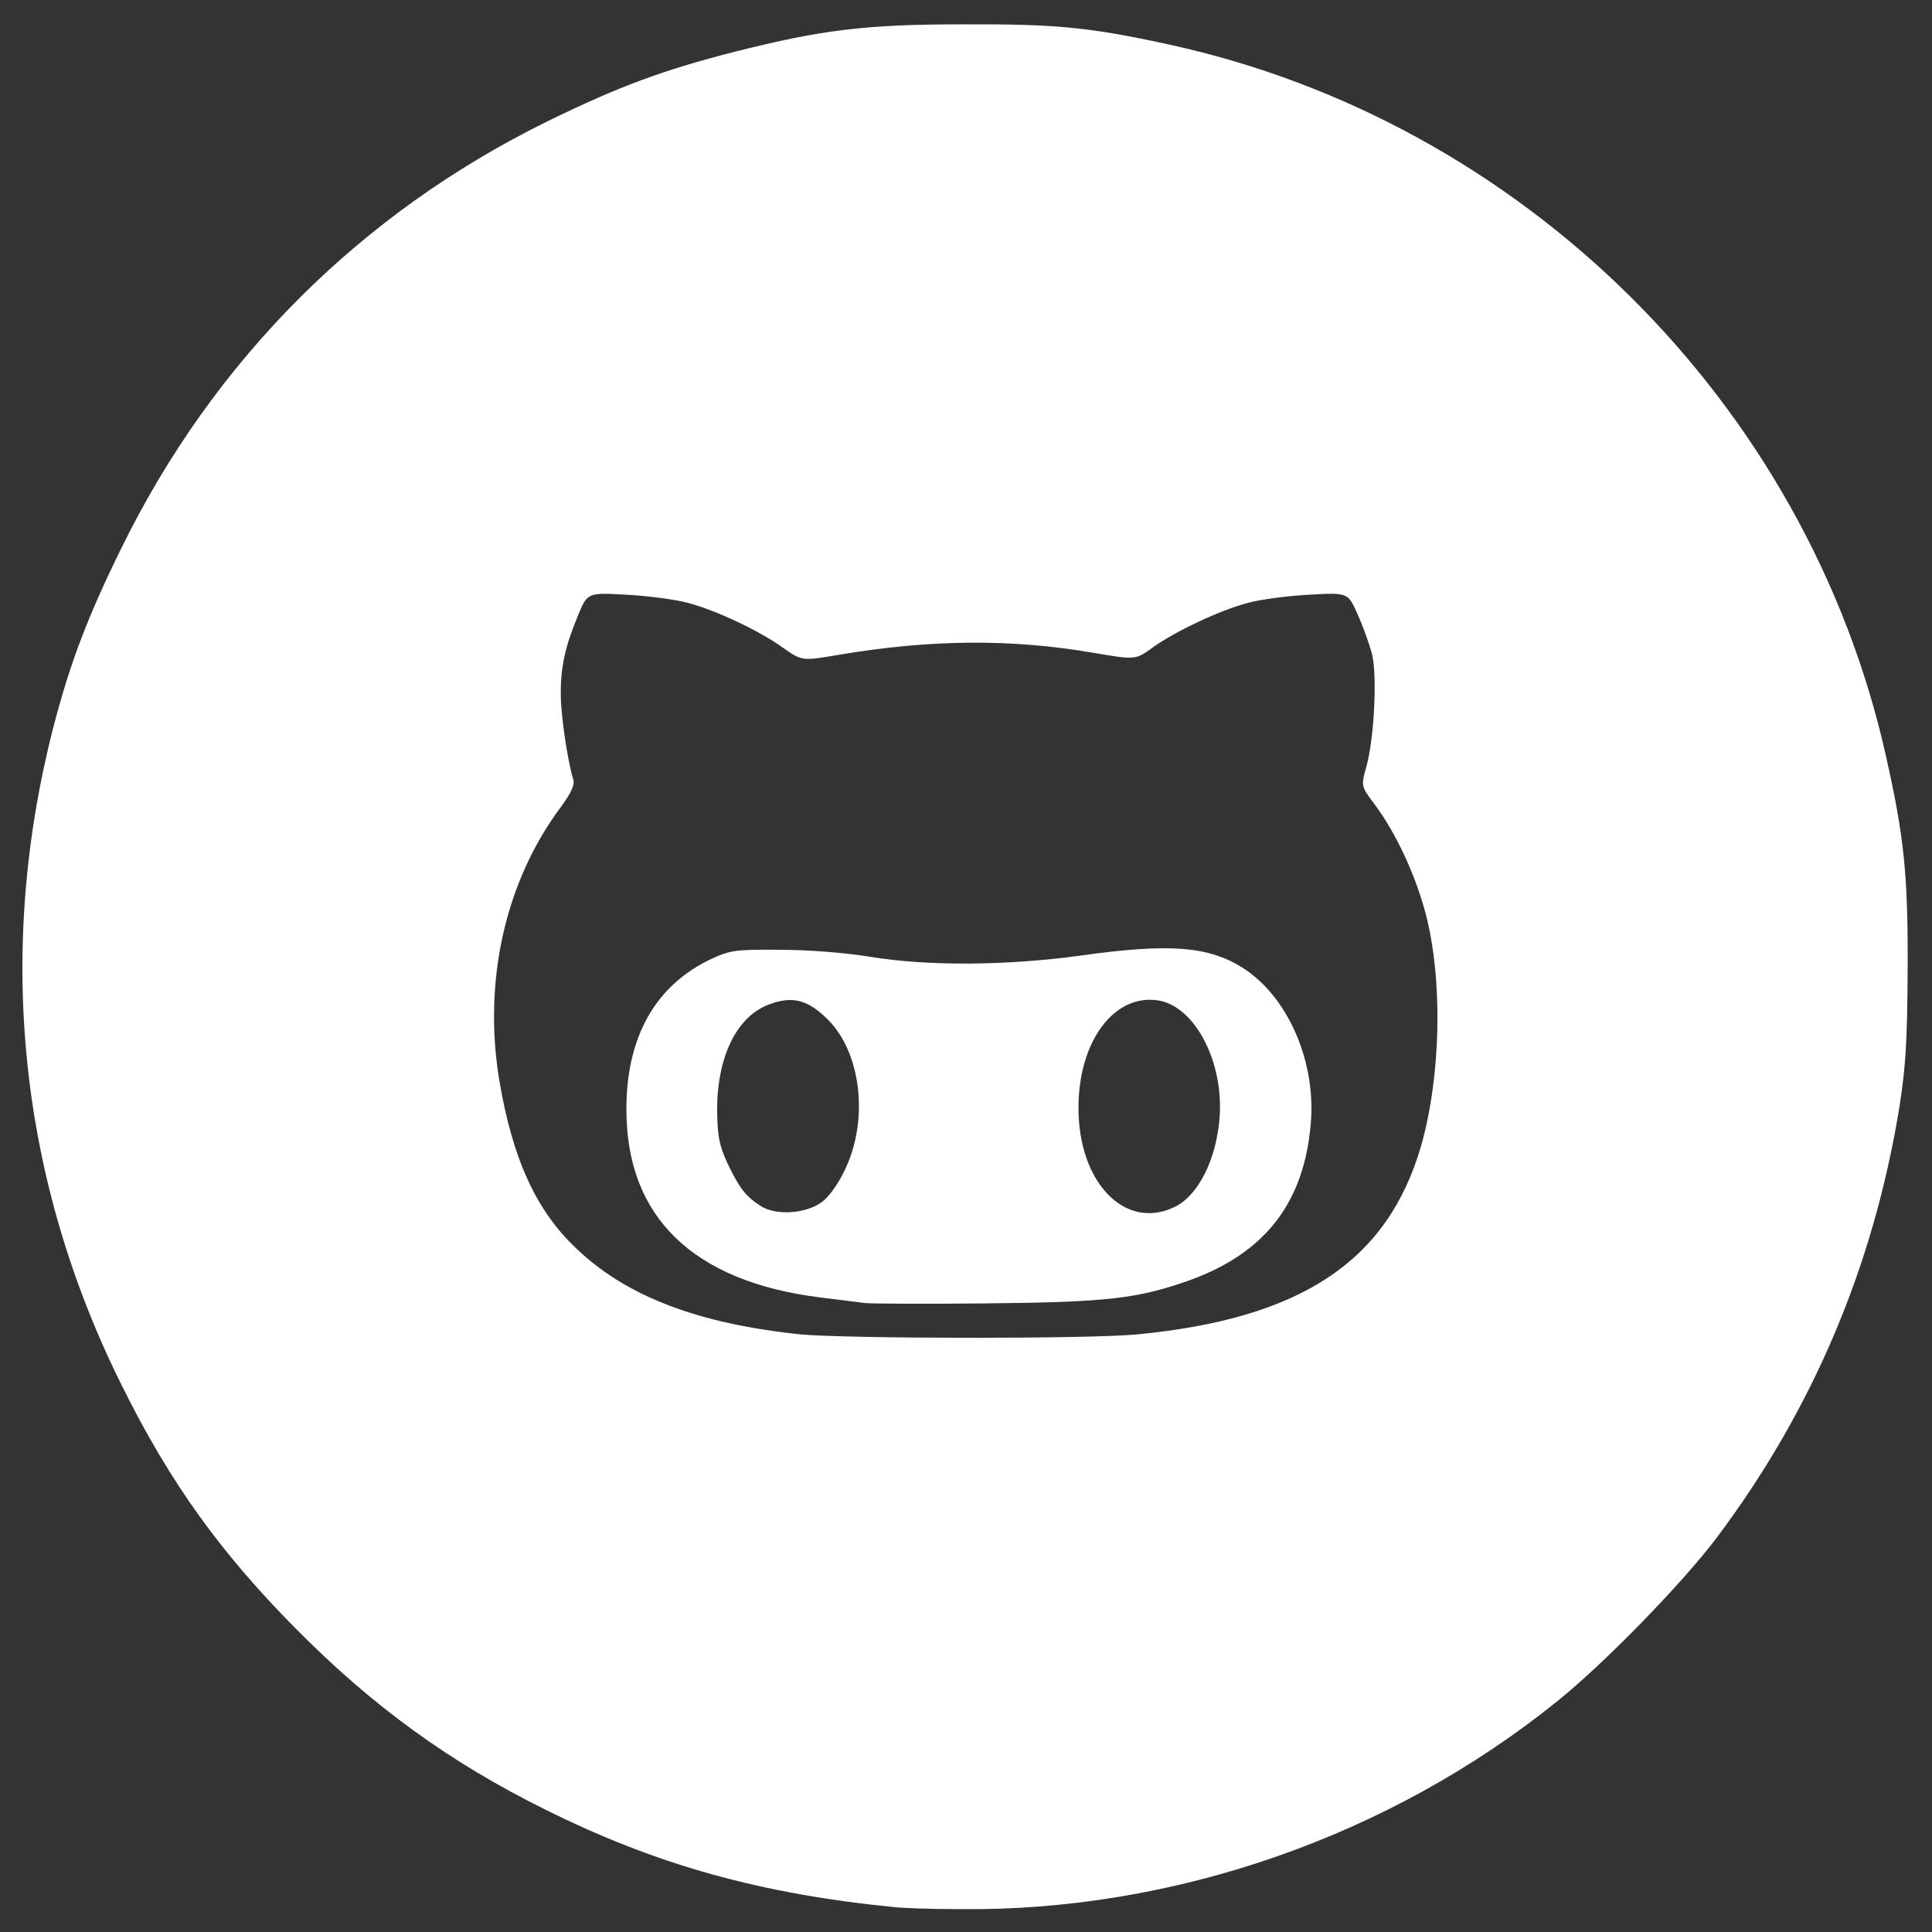 <svg class="img-fluid" id="outputsvg" xmlns="http://www.w3.org/2000/svg" style="transform: matrix(1, 0, 0, 1, 0, 0); transform-origin: 50% 50%; cursor: move; max-height: 355.54px; transition: transform 200ms ease-in-out 0s;" width="524" height="524" viewBox="0 0 5240 5240"><rect x="0" y="0" width="5240" height="5240" fill="#333333" stroke="none"/><g id="l4E1xmThANOqkwyw3M1e64O" fill="white" style="transform: none;"><g style="transform: none;"><path id="py4EnKDNF" d="M2430 5173 c-367 -36 -649 -115 -949 -264 -261 -129 -470 -281 -678 -491 -206 -208 -342 -397 -472 -659 -279 -559 -343 -1174 -187 -1784 46 -177 93 -301 186 -490 250 -509 648 -907 1155 -1156 196 -96 314 -139 509 -189 238 -60 356 -74 621 -74 249 -1 341 8 552 54 962 208 1734 973 1948 1930 49 218 60 320 59 575 -1 196 -5 265 -22 375 -70 433 -235 822 -494 1168 -93 124 -304 341 -433 445 -456 368 -1043 572 -1624 565 -75 0 -152 -3 -171 -5z m656 -1554 c443 -43 677 -198 768 -510 54 -189 60 -448 13 -630 -28 -106 -80 -218 -137 -295 -39 -52 -39 -52 -24 -105 21 -77 30 -246 15 -306 -7 -26 -24 -74 -39 -107 -26 -59 -26 -59 -131 -53 -59 3 -133 13 -166 22 -76 20 -195 76 -257 120 -48 35 -48 35 -160 16 -224 -39 -445 -37 -693 5 -100 17 -100 17 -151 -19 -64 -46 -182 -102 -259 -122 -33 -9 -108 -19 -166 -22 -106 -6 -106 -6 -132 58 -34 82 -47 139 -46 214 0 54 18 177 34 230 4 14 -6 36 -34 74 -151 202 -211 472 -167 740 36 214 100 355 210 458 135 129 329 203 606 232 124 12 788 13 916 0z"></path><path id="p1EriGrD7y" d="M2345 3534 c-16 -2 -70 -9 -120 -15 -345 -43 -526 -218 -526 -509 -1 -197 79 -338 230 -409 52 -24 66 -26 186 -25 76 0 178 8 245 19 159 26 370 24 569 -3 241 -34 347 -26 440 32 124 78 201 255 186 424 -18 213 -123 349 -325 423 -142 51 -225 61 -555 64 -165 2 -313 1 -330 -1z m-117 -273 c18 -12 45 -49 62 -85 67 -135 47 -320 -45 -411 -54 -54 -97 -65 -161 -40 -86 33 -139 141 -139 285 1 71 5 95 28 145 32 67 49 90 92 117 40 25 120 20 163 -11z m957 13 c65 -31 115 -130 123 -246 10 -149 -66 -295 -163 -314 -121 -22 -220 108 -220 291 0 202 126 333 260 269z"></path></g></g></svg>